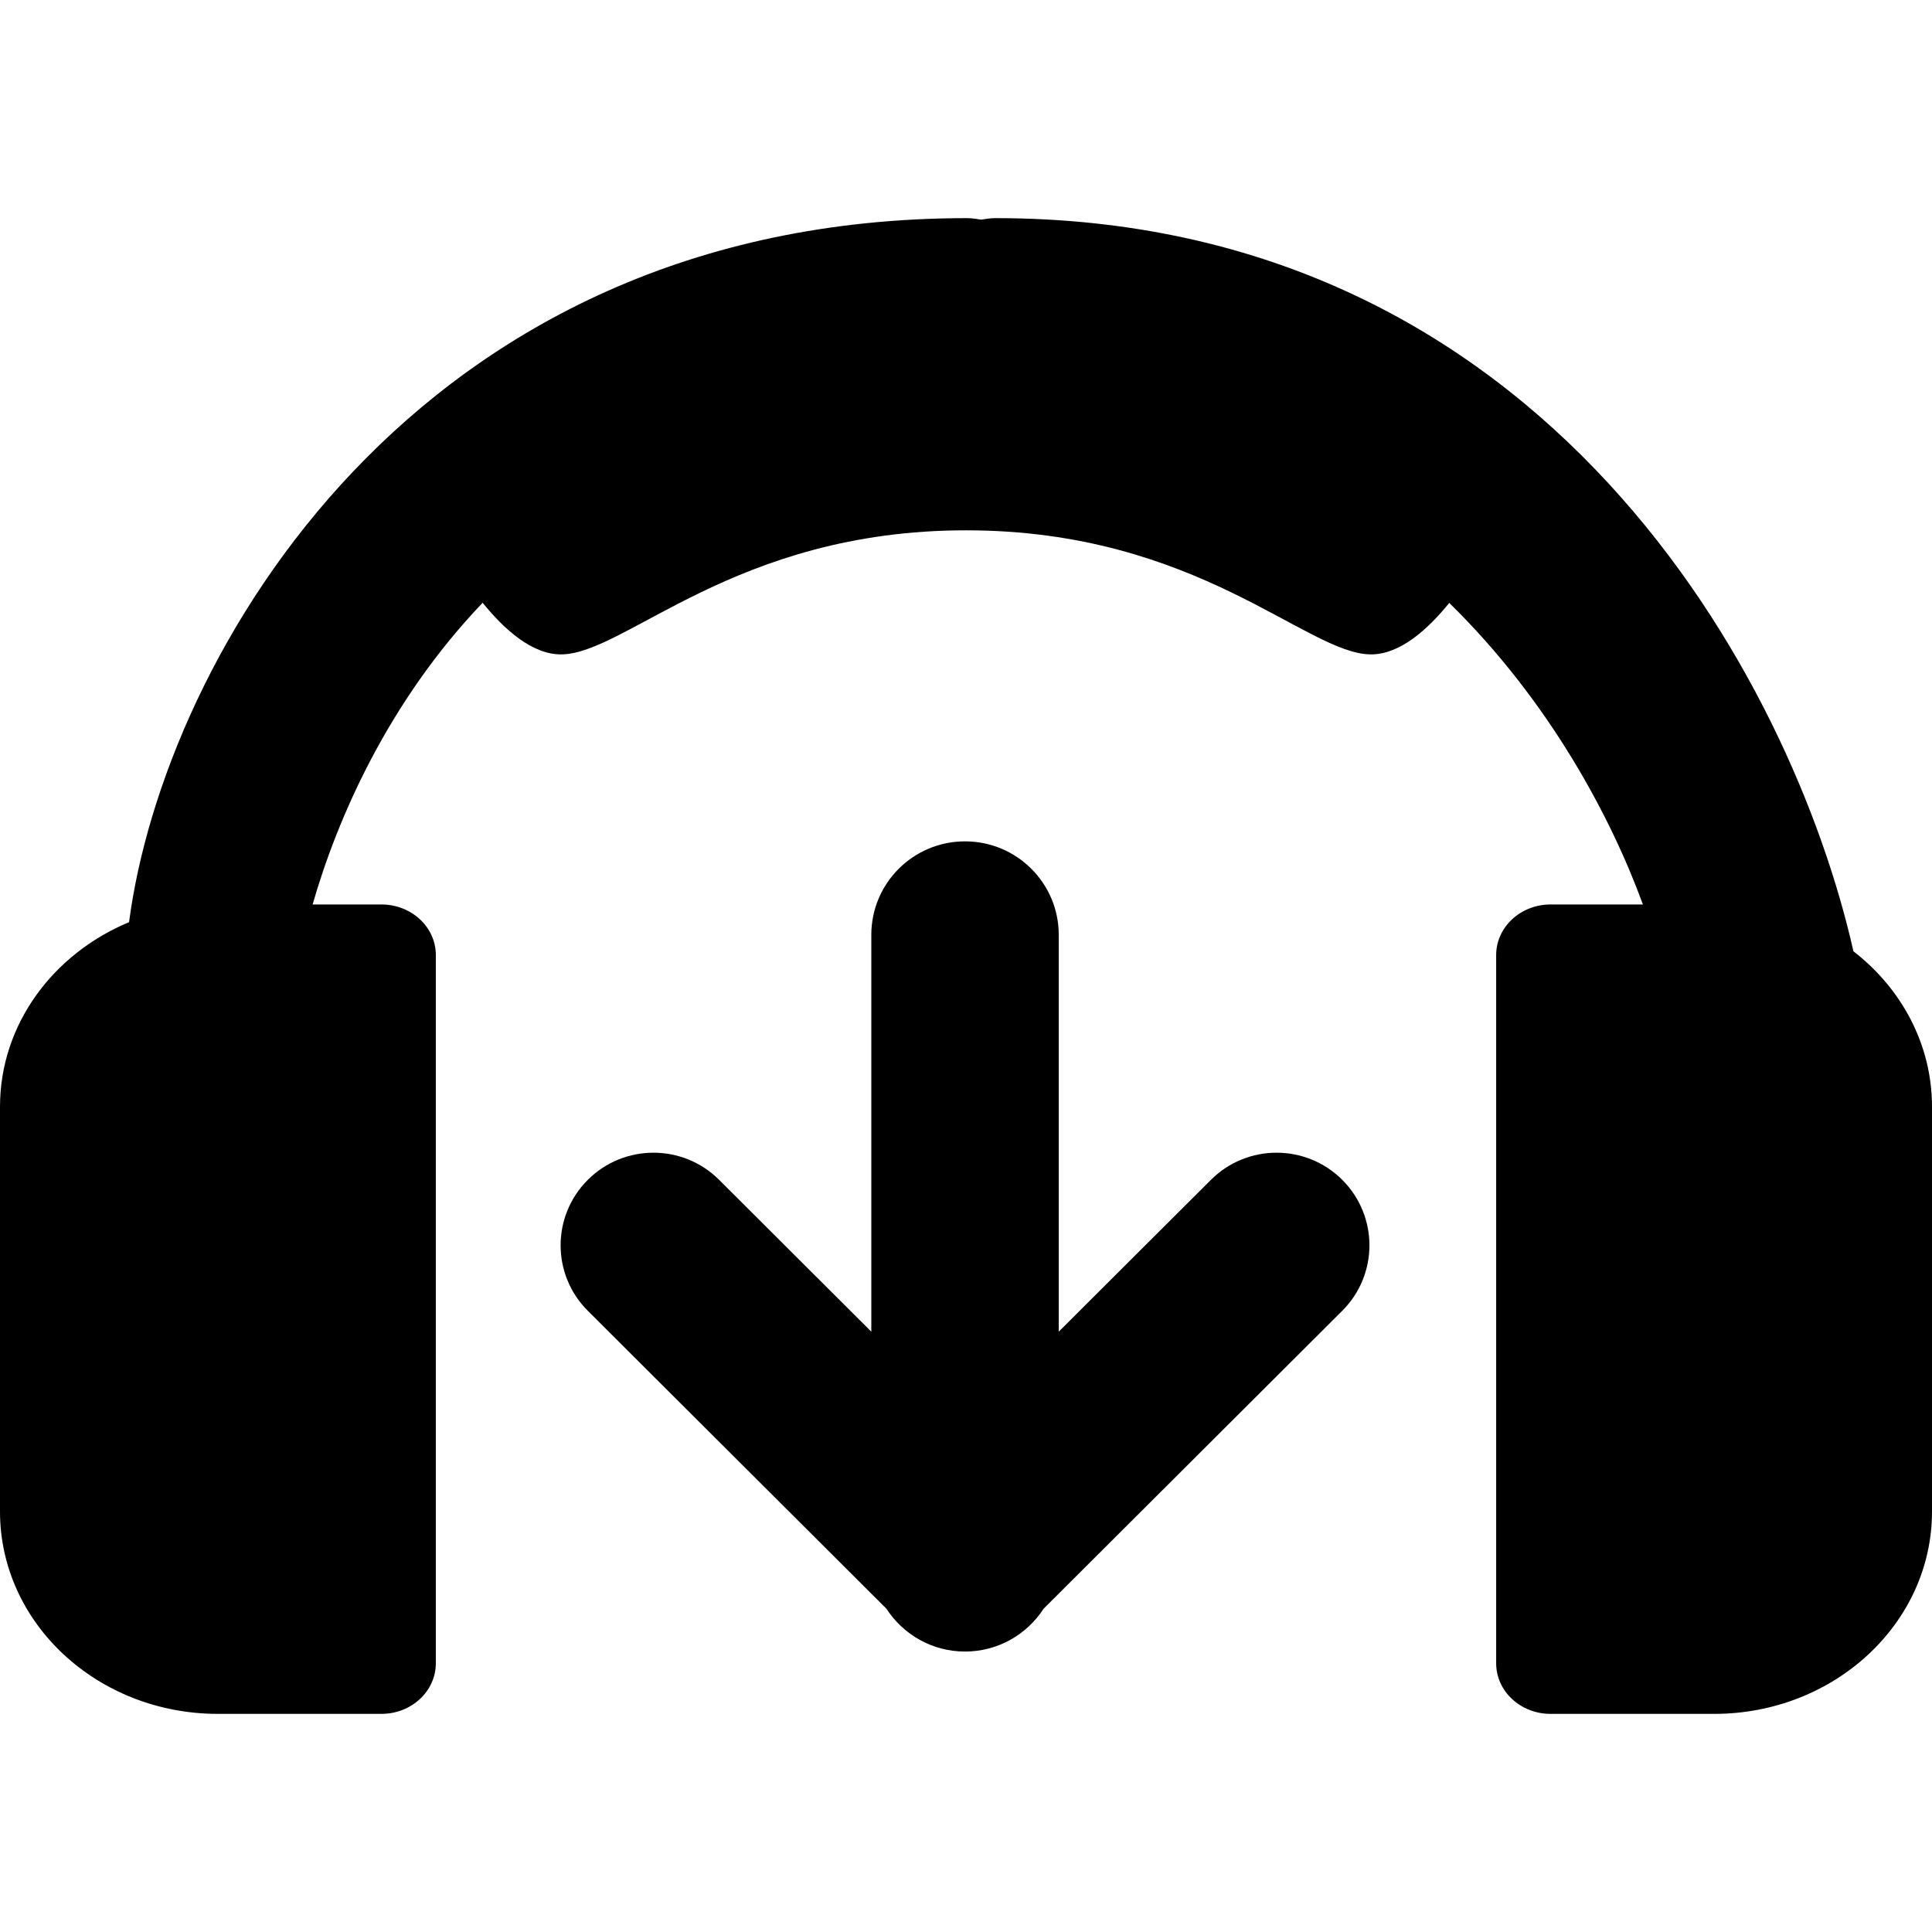 <svg xmlns="http://www.w3.org/2000/svg" xmlns:xlink="http://www.w3.org/1999/xlink" id="Capa_1" x="0" y="0" enable-background="new 0 0 277.425 277.425" version="1.1" viewBox="0 0 277.425 277.425" xml:space="preserve"><g id="Beatport"><path fill-rule="evenodd" d="M266.142,136.6c-8.759-38.884-44.033-105.278-123.225-105.278 c-0.695,0-1.361,0.112-2.028,0.217c-0.666-0.104-1.33-0.216-2.023-0.216c-79.47,0-115.358,63.17-120.335,101.096 C7.617,136.956,0,147.11,0,158.933v58.113c0,16.047,14.01,29.057,31.292,29.057H54.76c4.325,0,7.823-3.249,7.823-7.265V137.141 c0-4.016-3.498-7.265-7.823-7.265h-9.87c3.523-12.281,10.836-29.112,24.414-43.323c3.158,3.908,7.131,7.414,11.239,7.414 c9.282,0,24.908-17.817,58.183-17.817c33.277,0,48.873,17.817,58.156,17.817c4.1,0,8.068-3.493,11.223-7.392 c14.461,14.158,23.291,30.934,27.808,43.302h-13.248c-4.324,0-7.824,3.249-7.824,7.265v101.697c0,4.016,3.5,7.265,7.824,7.265 h23.468c17.281,0,31.292-13.01,31.292-29.057v-58.113C277.425,149.954,273.034,141.93,266.142,136.6z M173.886,169.418 l-21.857,21.803v-56.983c0-7.414-6.024-13.424-13.456-13.424c-7.432,0-13.457,6.01-13.457,13.424v56.983l-21.856-21.803 c-5.205-5.194-13.647-5.194-18.853,0c-5.207,5.193-5.207,13.614,0,18.807l42.881,42.779c2.398,3.694,6.545,6.15,11.285,6.15 c4.739,0,8.887-2.456,11.284-6.15l42.881-42.779c5.207-5.193,5.207-13.614,0-18.807 C187.532,164.224,179.092,164.224,173.886,169.418z" clip-rule="evenodd"/></g></svg>